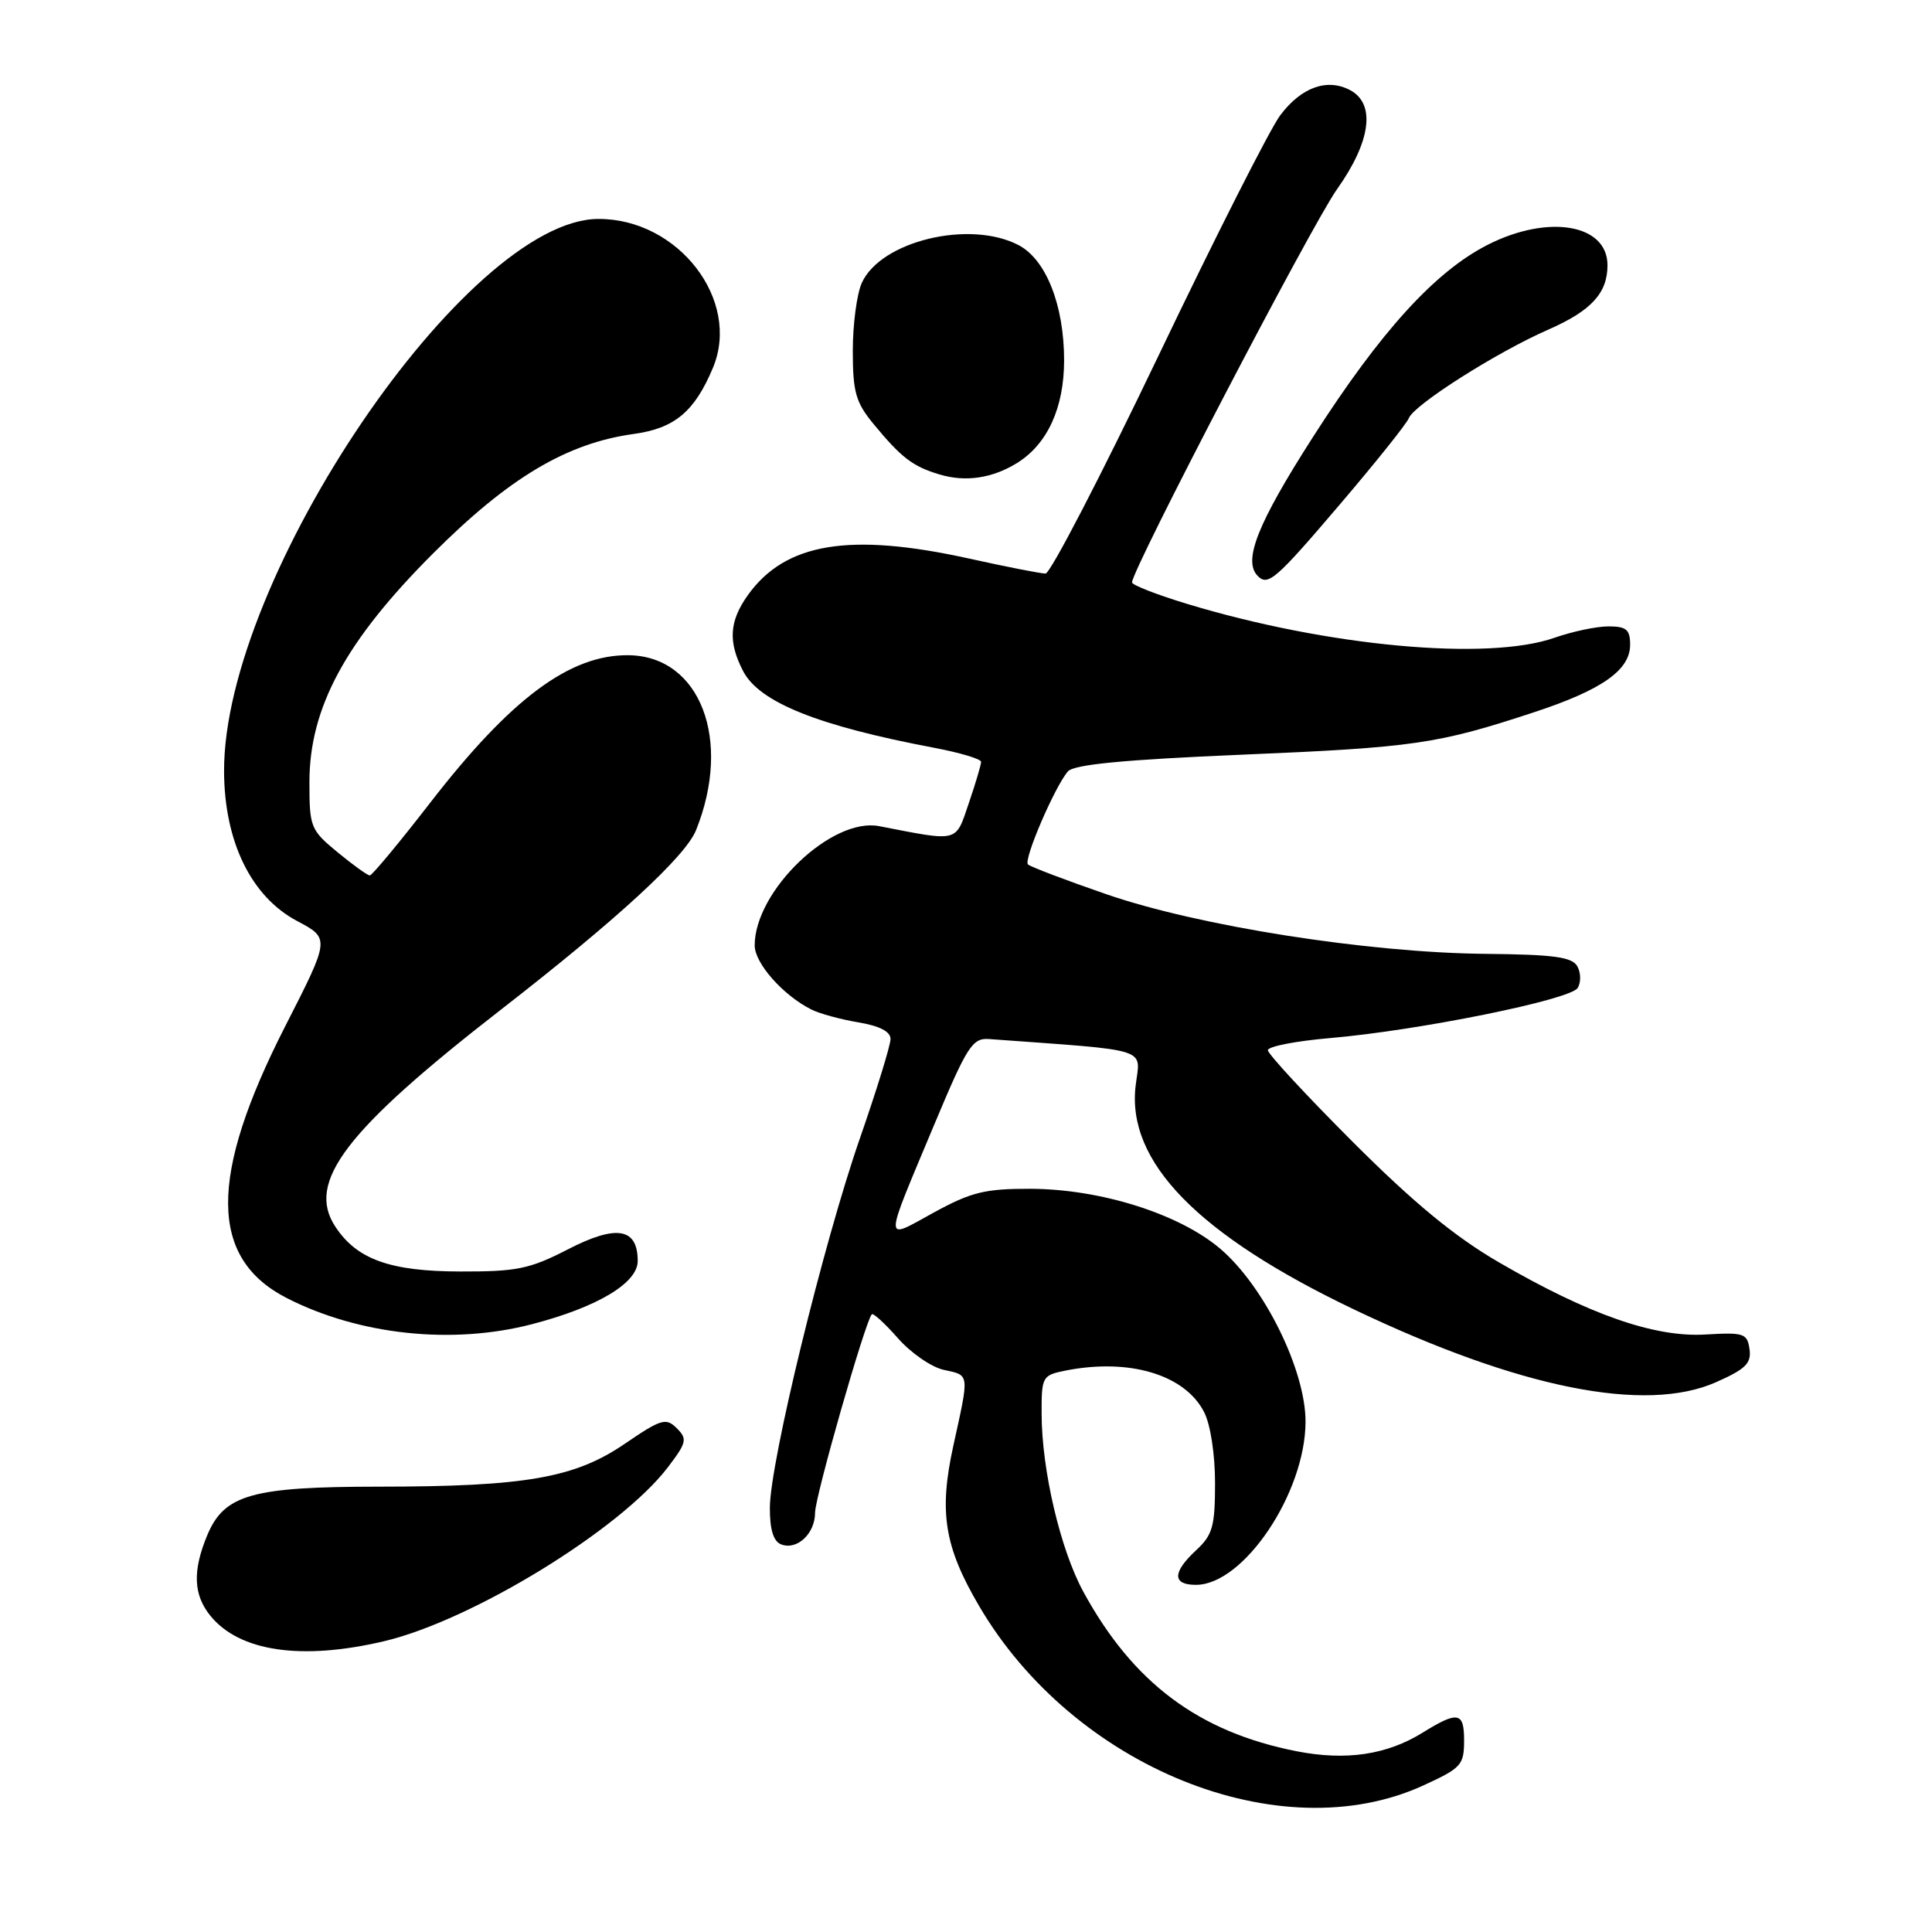 <?xml version="1.0" encoding="UTF-8" standalone="no"?>
<!DOCTYPE svg PUBLIC "-//W3C//DTD SVG 1.1//EN" "http://www.w3.org/Graphics/SVG/1.1/DTD/svg11.dtd" >
<svg xmlns="http://www.w3.org/2000/svg" xmlns:xlink="http://www.w3.org/1999/xlink" version="1.1" viewBox="0 0 256 256">
 <g >
 <path fill="currentColor"
d=" M 188.60 236.58 C 193.64 234.27 194.00 233.88 194.00 230.59 C 194.00 226.84 193.18 226.69 188.50 229.59 C 183.75 232.53 178.35 233.33 171.81 232.05 C 158.83 229.50 150.12 222.98 143.54 210.90 C 140.51 205.33 138.04 194.81 138.02 187.38 C 138.00 182.43 138.11 182.23 141.13 181.62 C 149.59 179.93 156.98 182.12 159.54 187.09 C 160.39 188.72 161.00 192.68 161.00 196.50 C 161.00 202.25 160.68 203.39 158.50 205.41 C 155.33 208.35 155.32 210.00 158.47 210.00 C 164.79 210.00 172.97 197.82 172.99 188.38 C 173.00 181.58 167.54 170.47 161.72 165.49 C 156.29 160.85 145.86 157.55 136.50 157.52 C 130.50 157.51 128.68 157.96 123.71 160.68 C 117.01 164.35 117.00 165.25 123.80 149.00 C 128.16 138.59 128.85 137.52 131.06 137.68 C 152.77 139.27 151.10 138.74 150.48 143.84 C 149.25 153.94 158.73 163.64 179.50 173.55 C 201.31 183.95 218.01 187.30 227.38 183.15 C 231.30 181.42 232.09 180.64 231.82 178.77 C 231.52 176.67 231.08 176.53 225.98 176.83 C 219.24 177.23 210.56 174.20 198.64 167.28 C 192.78 163.88 187.35 159.41 179.25 151.31 C 173.06 145.12 168.00 139.65 168.00 139.16 C 168.00 138.66 171.71 137.94 176.25 137.55 C 188.00 136.54 208.09 132.47 209.05 130.91 C 209.50 130.19 209.48 128.90 209.01 128.05 C 208.31 126.80 205.91 126.48 196.82 126.39 C 181.25 126.24 158.82 122.71 146.63 118.50 C 141.20 116.63 136.51 114.84 136.21 114.54 C 135.59 113.92 139.78 104.19 141.51 102.21 C 142.32 101.30 148.93 100.66 164.57 100.00 C 187.40 99.04 190.47 98.59 203.20 94.40 C 212.27 91.42 216.00 88.80 216.00 85.43 C 216.00 83.42 215.50 83.00 213.13 83.00 C 211.54 83.00 208.34 83.68 206.00 84.50 C 197.14 87.62 175.87 85.66 157.24 80.00 C 153.26 78.79 150.00 77.52 150.00 77.17 C 150.00 75.46 173.81 29.79 177.15 25.09 C 181.65 18.76 182.31 13.77 178.91 11.95 C 175.87 10.33 172.44 11.55 169.65 15.26 C 168.30 17.04 161.01 31.44 153.45 47.25 C 145.88 63.06 139.17 76.00 138.54 76.00 C 137.91 76.00 133.37 75.11 128.45 74.02 C 112.57 70.51 104.04 71.92 99.08 78.88 C 96.63 82.33 96.46 85.05 98.46 88.91 C 100.59 93.05 108.36 96.17 123.75 99.08 C 127.19 99.73 130.00 100.57 130.00 100.95 C 130.00 101.33 129.27 103.80 128.37 106.43 C 126.58 111.69 127.15 111.54 116.50 109.47 C 110.22 108.25 100.00 118.03 100.00 125.27 C 100.00 127.63 103.75 131.88 107.50 133.76 C 108.60 134.32 111.41 135.08 113.75 135.47 C 116.55 135.94 118.00 136.69 118.00 137.67 C 118.00 138.50 116.17 144.42 113.94 150.84 C 109.10 164.76 102.03 193.77 102.01 199.78 C 102.00 202.69 102.49 204.25 103.51 204.64 C 105.62 205.45 108.00 203.21 108.00 200.44 C 108.00 198.32 114.67 175.00 115.52 174.15 C 115.71 173.95 117.27 175.38 118.98 177.32 C 120.69 179.27 123.41 181.15 125.04 181.51 C 128.52 182.27 128.46 181.84 126.32 191.58 C 124.39 200.37 125.13 204.95 129.73 212.79 C 142.26 234.19 169.65 245.26 188.60 236.58 Z  M 50.89 217.47 C 62.56 214.71 82.18 202.69 88.49 194.43 C 90.99 191.15 91.10 190.67 89.68 189.25 C 88.25 187.83 87.62 188.01 82.80 191.30 C 76.16 195.84 69.61 196.98 50.22 196.99 C 33.37 197.00 29.72 198.03 27.46 203.43 C 25.50 208.14 25.62 211.31 27.87 214.09 C 31.72 218.84 39.93 220.05 50.89 217.47 Z  M 70.50 175.46 C 79.15 173.21 84.50 170.01 84.50 167.09 C 84.50 162.70 81.69 162.23 75.28 165.53 C 70.19 168.15 68.49 168.50 61.00 168.48 C 51.68 168.46 47.28 166.88 44.42 162.52 C 40.55 156.61 45.79 149.77 66.47 133.71 C 81.77 121.82 90.83 113.49 92.23 110.00 C 97.04 98.02 92.78 86.95 83.31 86.82 C 75.52 86.72 67.70 92.54 56.97 106.41 C 52.89 111.68 49.30 116.00 49.00 116.00 C 48.70 116.00 46.78 114.62 44.73 112.93 C 41.15 109.98 41.00 109.60 41.00 103.65 C 41.00 93.78 45.78 84.94 57.37 73.35 C 67.43 63.29 75.09 58.73 83.98 57.50 C 89.39 56.76 92.04 54.54 94.47 48.73 C 98.21 39.79 89.89 28.98 79.29 29.01 C 61.85 29.05 29.62 76.61 29.69 102.19 C 29.72 111.51 33.28 118.81 39.37 122.04 C 43.73 124.35 43.73 124.35 37.82 135.93 C 27.63 155.89 27.69 166.74 38.02 172.01 C 47.60 176.90 59.94 178.21 70.50 175.46 Z  M 177.52 66.86 C 182.28 61.28 186.40 56.13 186.67 55.42 C 187.36 53.63 198.32 46.67 205.17 43.67 C 210.86 41.17 213.00 38.84 213.00 35.14 C 213.00 29.70 205.18 28.36 197.16 32.42 C 190.16 35.97 182.94 43.90 173.96 57.93 C 166.61 69.40 164.66 74.33 166.67 76.33 C 168.02 77.69 169.06 76.79 177.52 66.86 Z  M 134.80 61.33 C 138.80 58.82 140.99 54.04 141.00 47.77 C 141.00 40.42 138.60 34.36 134.93 32.46 C 128.44 29.11 116.72 31.94 114.20 37.47 C 113.54 38.91 113.00 42.96 113.00 46.47 C 113.00 51.95 113.39 53.32 115.74 56.17 C 119.43 60.65 120.96 61.82 124.50 62.87 C 127.96 63.91 131.52 63.37 134.80 61.33 Z "/>
</g>
</svg>